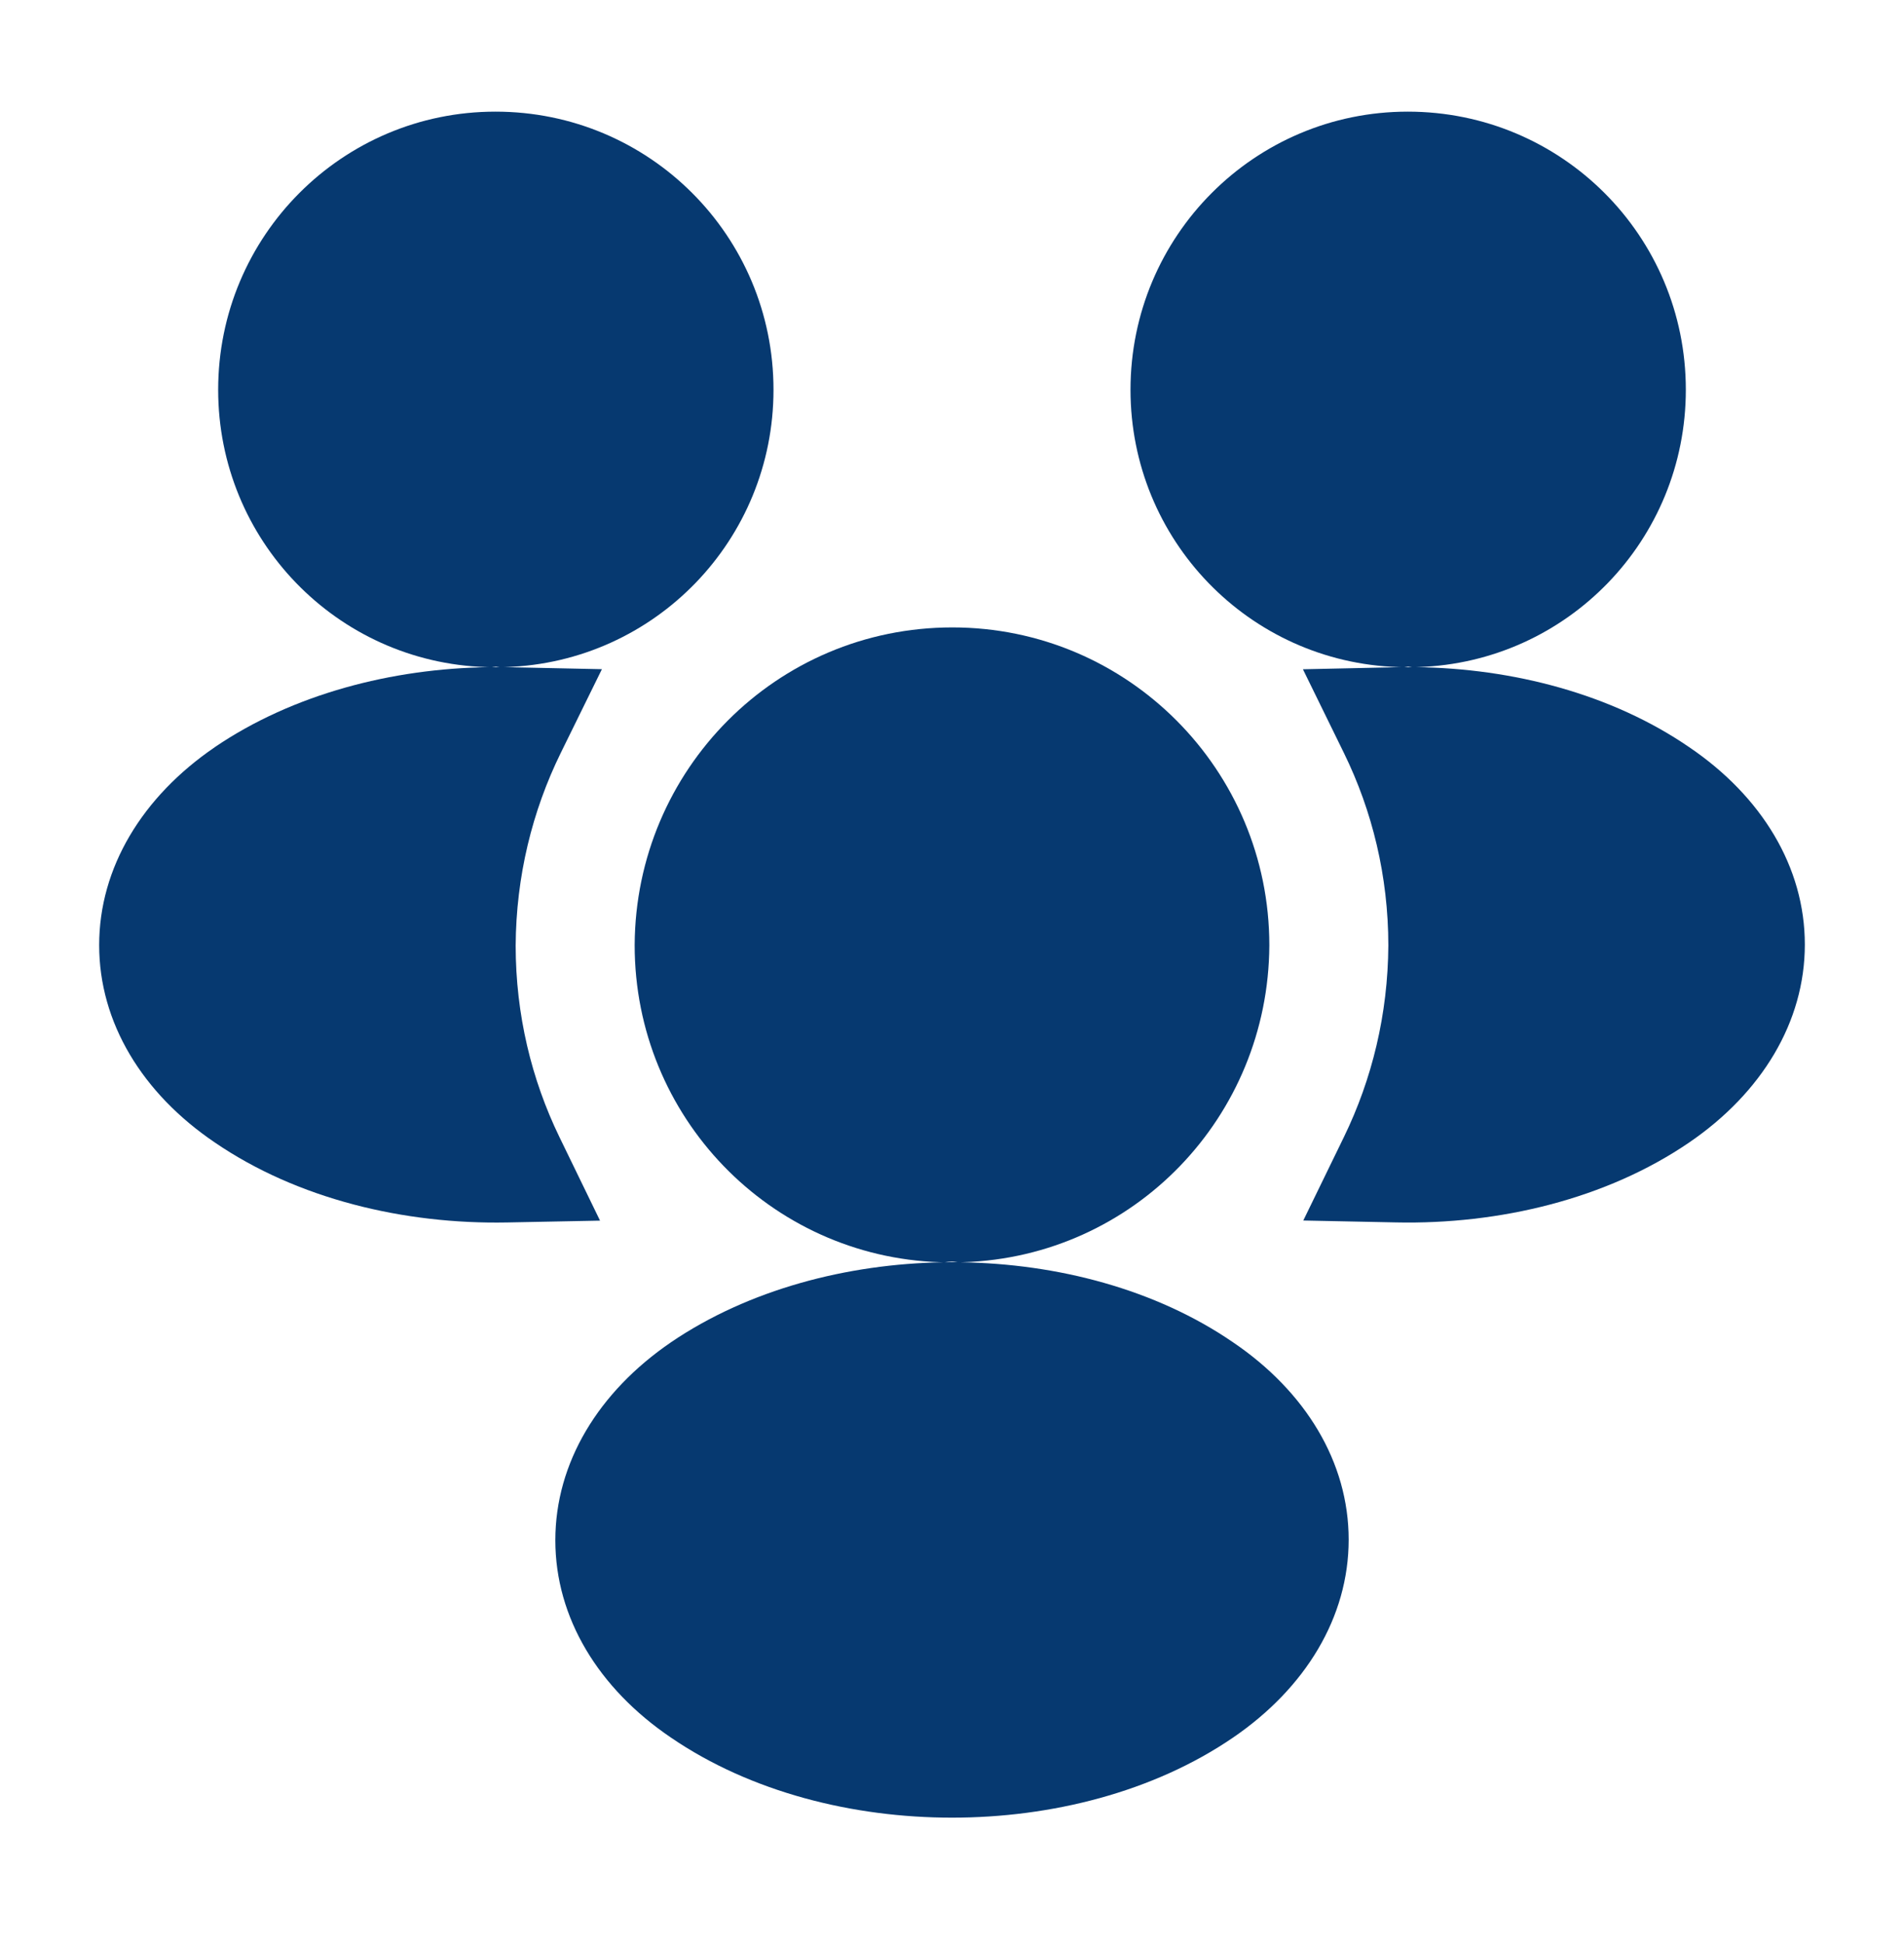 <svg width="48" height="49" viewBox="0 0 48 49" fill="none" xmlns="http://www.w3.org/2000/svg">
<path fill-rule="evenodd" clip-rule="evenodd" d="M12.491 2.814C8.627 2.814 5.5 5.949 5.5 9.824C5.5 13.605 8.484 16.692 12.252 16.814L12.318 16.816C9.878 16.849 7.383 17.495 5.415 18.832L5.412 18.835C3.589 20.081 2.5 21.867 2.5 23.822C2.5 25.778 3.589 27.559 5.415 28.796C7.503 30.223 10.195 30.862 12.782 30.812L15.127 30.766L14.102 28.657C13.398 27.205 13.001 25.57 13 23.836C13.01 22.089 13.418 20.442 14.136 18.979L15.174 16.867L12.822 16.817L12.691 16.815L12.748 16.814C16.515 16.692 19.5 13.605 19.5 9.824C19.5 5.945 16.369 2.814 12.491 2.814ZM12.595 16.814L12.5 16.801L12.403 16.815C12.467 16.814 12.531 16.814 12.595 16.814Z" fill="#063970"/>
<path fill-rule="evenodd" clip-rule="evenodd" d="M24.009 15.814C19.569 15.814 16.023 19.407 16 23.816L16 23.824C16 28.148 19.411 31.673 23.696 31.814L23.779 31.816C21.355 31.855 18.875 32.501 16.915 33.832L16.912 33.835C15.089 35.081 14 36.867 14 38.822C14 40.778 15.089 42.559 16.915 43.796C18.929 45.172 21.503 45.814 24 45.814C26.498 45.814 29.073 45.172 31.088 43.794C32.911 42.547 34 40.762 34 38.807C34 36.852 32.911 35.071 31.087 33.834C29.135 32.493 26.649 31.849 24.217 31.816L24.285 31.814C28.593 31.673 31.977 28.146 32 23.832L32 23.824C32 19.404 28.427 15.814 24.009 15.814ZM24.147 31.815L24.049 31.803C24.029 31.8 23.978 31.798 23.911 31.805L23.817 31.816C23.883 31.815 23.949 31.814 24.015 31.814L24.147 31.815Z" fill="#063970"/>
<path fill-rule="evenodd" clip-rule="evenodd" d="M45.5 23.807C45.5 21.852 44.411 20.071 42.587 18.834C40.63 17.49 38.135 16.845 35.691 16.815L35.748 16.814C39.516 16.692 42.5 13.605 42.5 9.824C42.5 5.945 39.369 2.814 35.49 2.814C31.628 2.814 28.5 5.949 28.5 9.824C28.5 13.605 31.485 16.692 35.252 16.814L35.317 16.816C35.276 16.816 35.235 16.817 35.194 16.818L32.847 16.869L33.88 18.978C34.596 20.439 34.999 22.084 35 23.828C34.99 25.565 34.589 27.202 33.882 28.655L32.856 30.763L35.199 30.811C37.794 30.865 40.494 30.225 42.588 28.794C44.411 27.547 45.5 25.762 45.5 23.807ZM35.404 16.815C35.467 16.814 35.531 16.814 35.595 16.815L35.5 16.801L35.404 16.815Z" fill="#063970"/>
</svg>
